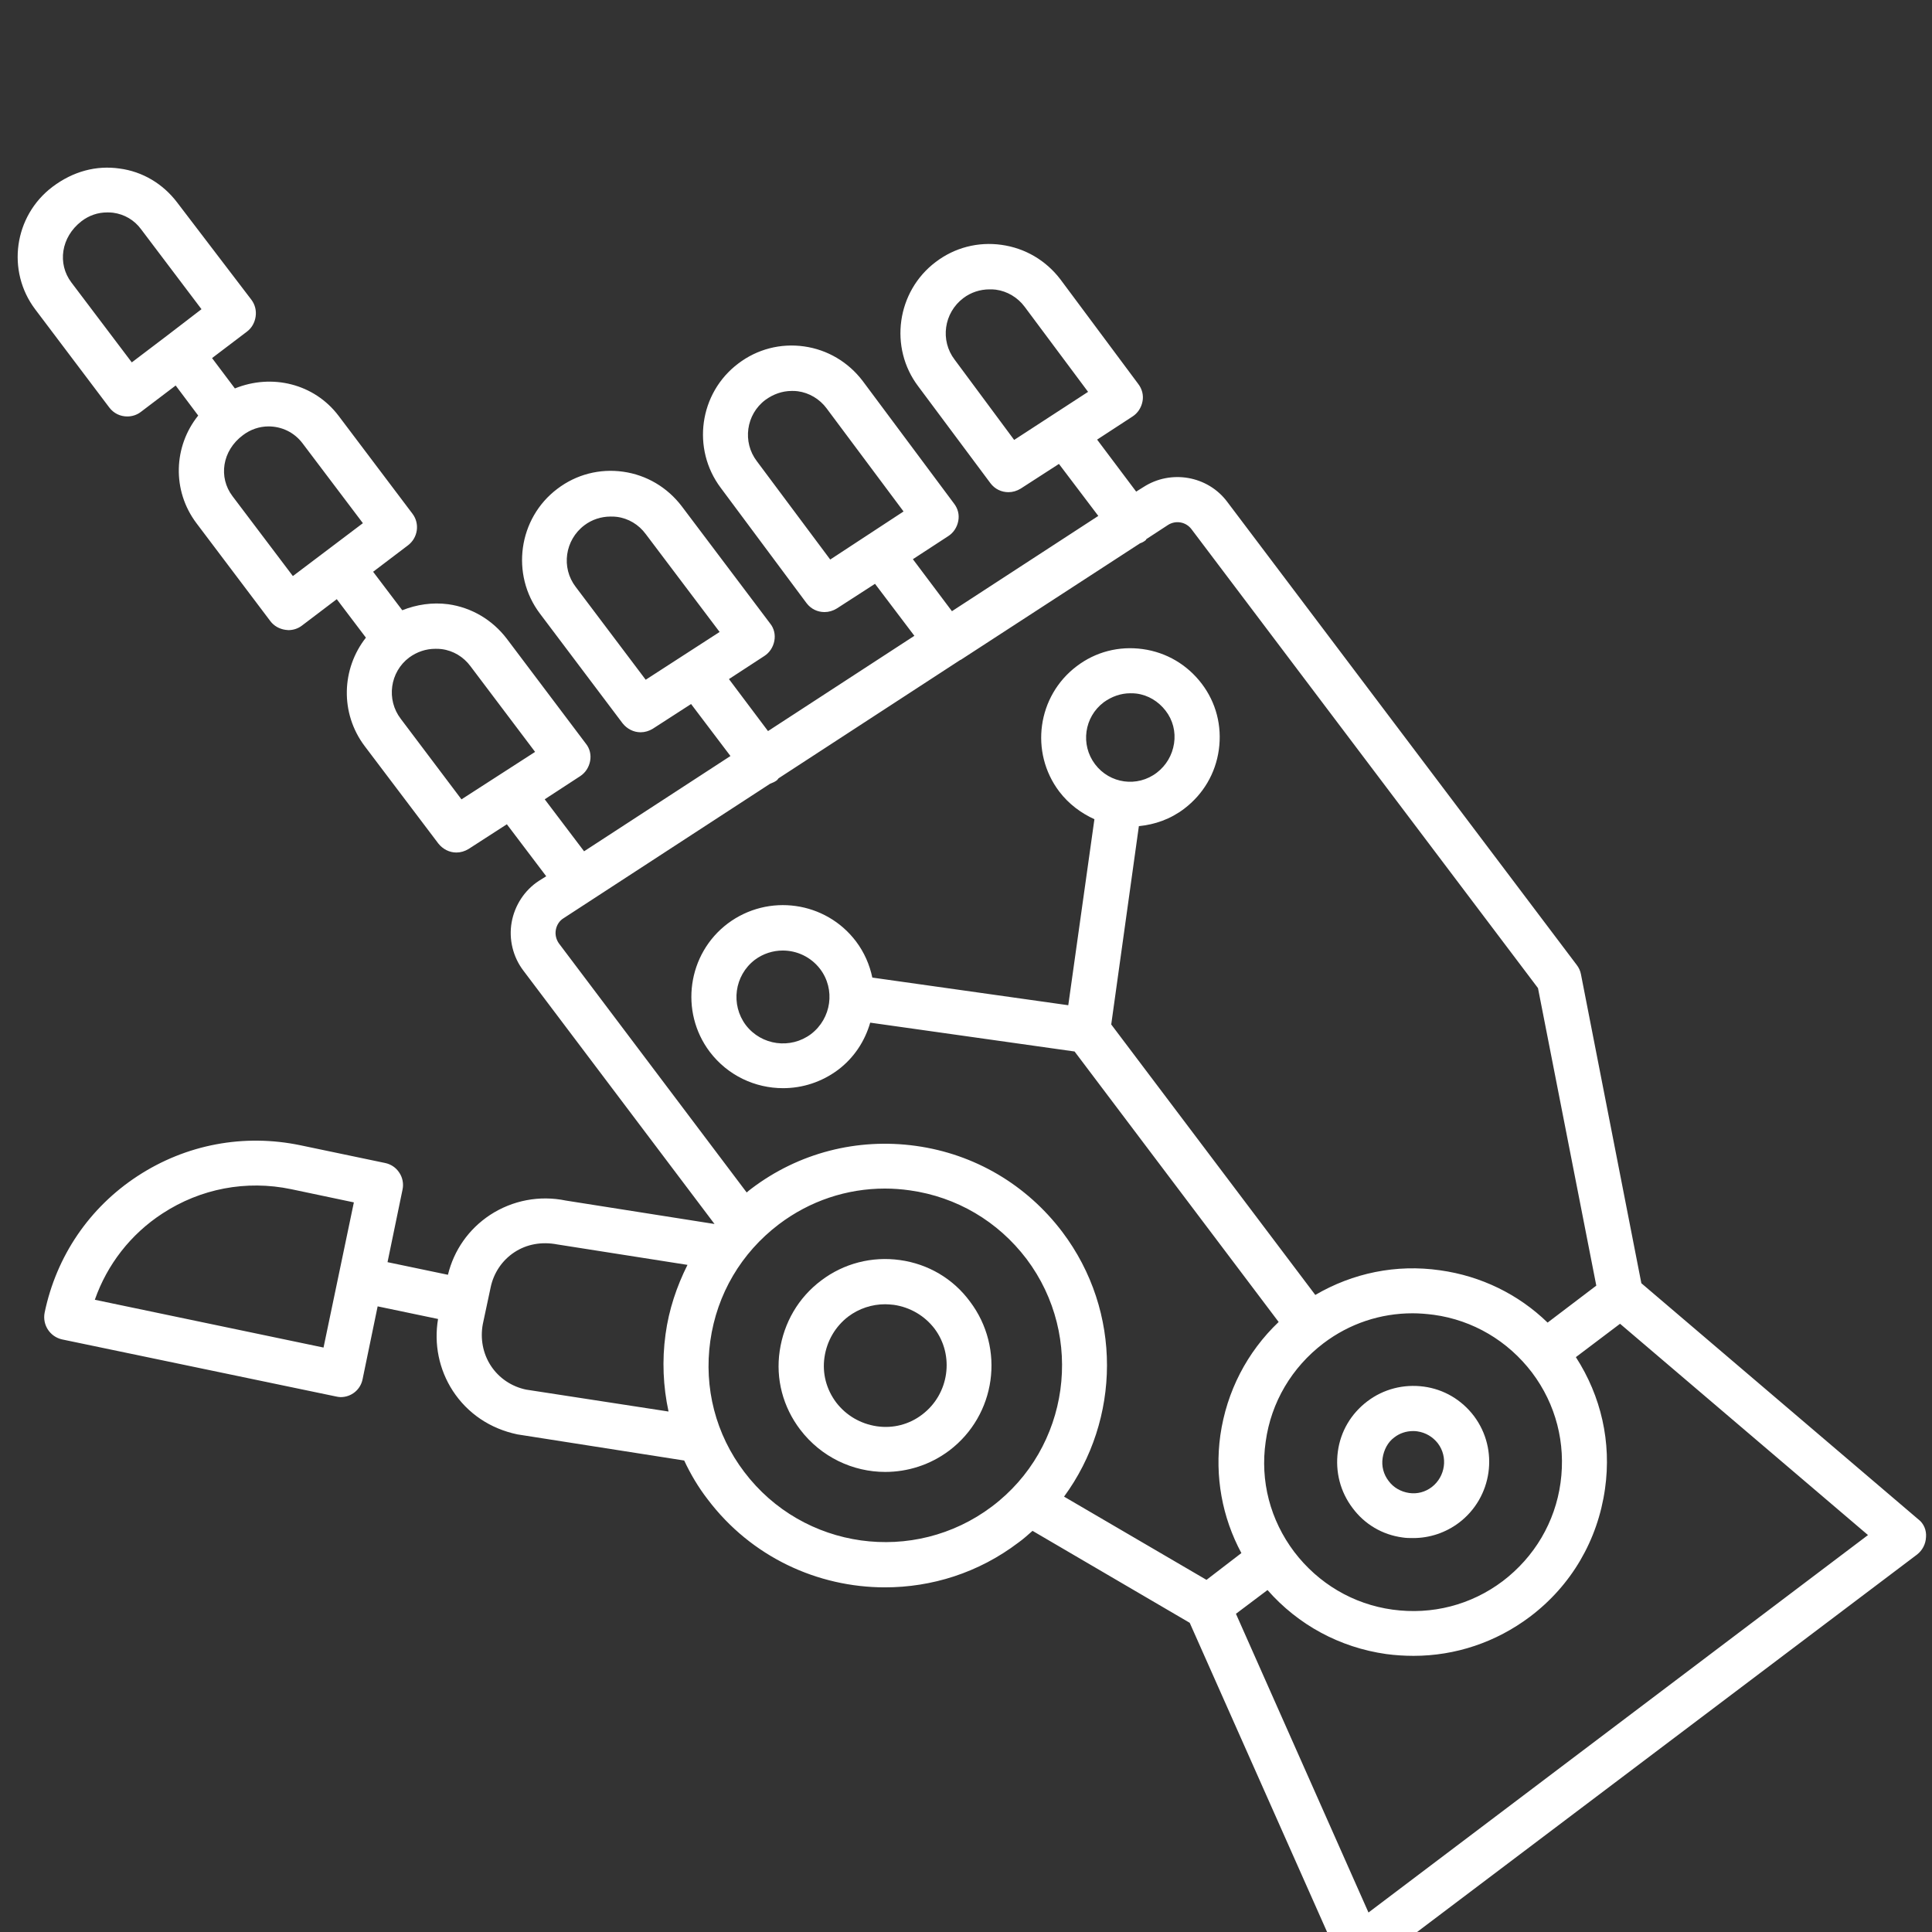 <?xml version="1.0" encoding="utf-8"?>
<svg viewBox="0 0 500 500" xmlns="http://www.w3.org/2000/svg">
  <rect x="0" y="0" width="500" height="500" fill="#333333" stroke="none"/>
  <defs>
    <symbol id="w" overflow="visible">
      <path d="m26.047-1.562c-1.336 0.699-2.731 1.227-4.188 1.578-1.461 0.352-2.981 0.531-4.562 0.531-4.719 0-8.461-1.316-11.219-3.953-2.762-2.644-4.141-6.223-4.141-10.734 0-4.539 1.379-8.129 4.141-10.766 2.758-2.633 6.5-3.953 11.219-3.953 1.582 0 3.102 0.18 4.562 0.531 1.457 0.355 2.852 0.883 4.188 1.578v5.859c-1.355-0.926-2.688-1.602-4-2.031-1.312-0.426-2.699-0.641-4.156-0.641-2.617 0-4.668 0.84-6.156 2.516-1.492 1.668-2.234 3.969-2.234 6.906 0 2.918 0.742 5.215 2.234 6.891 1.488 1.668 3.539 2.5 6.156 2.5 1.457 0 2.844-0.211 4.156-0.641 1.312-0.426 2.644-1.102 4-2.031z"/>
    </symbol>
    <symbol id="d" overflow="visible">
      <path d="m19.062-15.469c-0.594-0.281-1.188-0.488-1.781-0.625-0.586-0.133-1.172-0.203-1.766-0.203-1.75 0-3.102 0.562-4.047 1.688-0.938 1.117-1.406 2.719-1.406 4.812v9.797h-6.797v-21.266h6.797v3.484c0.875-1.383 1.879-2.394 3.016-3.031 1.133-0.645 2.488-0.969 4.062-0.969 0.227 0 0.473 0.012 0.734 0.031 0.27 0.023 0.66 0.062 1.172 0.125z"/>
    </symbol>
    <symbol id="a" overflow="visible">
      <path d="m24.5-10.688v1.938h-15.891c0.156 1.594 0.727 2.793 1.719 3.594 0.988 0.793 2.367 1.188 4.141 1.188 1.426 0 2.891-0.207 4.391-0.625 1.5-0.426 3.039-1.07 4.625-1.938v5.234c-1.605 0.617-3.215 1.074-4.828 1.375-1.605 0.312-3.211 0.469-4.812 0.469-3.844 0-6.836-0.973-8.969-2.922-2.137-1.957-3.203-4.703-3.203-8.234 0-3.469 1.047-6.195 3.141-8.188 2.094-1.988 4.977-2.984 8.656-2.984 3.344 0 6.016 1.008 8.016 3.016 2.008 2.012 3.016 4.703 3.016 8.078zm-6.984-2.266c0-1.289-0.383-2.332-1.141-3.125-0.75-0.789-1.734-1.188-2.953-1.188-1.312 0-2.383 0.371-3.203 1.109-0.824 0.742-1.34 1.809-1.547 3.203z"/>
    </symbol>
    <symbol id="c" overflow="visible">
      <path d="m12.797-9.578c-1.418 0-2.484 0.246-3.203 0.734-0.711 0.48-1.062 1.188-1.062 2.125 0 0.855 0.285 1.527 0.859 2.016 0.57 0.492 1.375 0.734 2.406 0.734 1.27 0 2.344-0.457 3.219-1.375 0.875-0.914 1.312-2.066 1.312-3.453v-0.781zm10.391-2.562v12.141h-6.859v-3.156c-0.906 1.293-1.934 2.234-3.078 2.828-1.137 0.582-2.523 0.875-4.156 0.875-2.199 0-3.984-0.641-5.359-1.922s-2.062-2.945-2.062-5c0-2.5 0.852-4.328 2.562-5.484 1.719-1.164 4.414-1.75 8.094-1.75h4v-0.531c0-1.082-0.43-1.875-1.281-2.375-0.844-0.5-2.164-0.75-3.953-0.75-1.461 0-2.82 0.148-4.078 0.438-1.25 0.293-2.414 0.73-3.484 1.312v-5.188c1.457-0.352 2.922-0.617 4.391-0.797 1.469-0.188 2.938-0.281 4.406-0.281 3.832 0 6.598 0.758 8.297 2.266 1.707 1.512 2.562 3.969 2.562 7.375z"/>
    </symbol>
    <symbol id="b" overflow="visible">
      <path d="m10.688-27.312v6.047h7.016v4.859h-7.016v9.016c0 0.992 0.195 1.664 0.594 2.016 0.395 0.344 1.172 0.516 2.328 0.516h3.5v4.859h-5.828c-2.688 0-4.594-0.555-5.719-1.672-1.117-1.125-1.672-3.031-1.672-5.719v-9.016h-3.375v-4.859h3.375v-6.047z"/>
    </symbol>
    <symbol id="k" overflow="visible">
      <path d="m17.734-18.156v-11.391h6.844v29.547h-6.844v-3.078c-0.938 1.25-1.969 2.168-3.094 2.75s-2.43 0.875-3.906 0.875c-2.625 0-4.781-1.039-6.469-3.125-1.68-2.082-2.516-4.758-2.516-8.031 0-3.281 0.836-5.961 2.516-8.047 1.688-2.082 3.844-3.125 6.469-3.125 1.469 0 2.766 0.297 3.891 0.891 1.133 0.586 2.172 1.496 3.109 2.734zm-4.484 13.766c1.457 0 2.566-0.531 3.328-1.594 0.77-1.062 1.156-2.602 1.156-4.625 0-2.031-0.387-3.578-1.156-4.641-0.762-1.062-1.871-1.594-3.328-1.594-1.438 0-2.543 0.531-3.312 1.594-0.762 1.062-1.141 2.609-1.141 4.641 0 2.023 0.379 3.562 1.141 4.625 0.77 1.062 1.875 1.594 3.312 1.594z"/>
    </symbol>
    <symbol id="j" overflow="visible">
      <path d="m14.578-4.391c1.457 0 2.566-0.531 3.328-1.594 0.77-1.062 1.156-2.602 1.156-4.625 0-2.031-0.387-3.578-1.156-4.641-0.762-1.062-1.871-1.594-3.328-1.594-1.449 0-2.562 0.539-3.344 1.609-0.781 1.062-1.172 2.606-1.172 4.625 0 2.012 0.391 3.555 1.172 4.625 0.781 1.062 1.895 1.594 3.344 1.594zm-4.516-13.766c0.938-1.238 1.973-2.148 3.109-2.734 1.145-0.594 2.457-0.891 3.938-0.891 2.625 0 4.773 1.043 6.453 3.125 1.688 2.086 2.531 4.766 2.531 8.047 0 3.273-0.844 5.949-2.531 8.031-1.68 2.086-3.828 3.125-6.453 3.125-1.48 0-2.793-0.293-3.938-0.875-1.137-0.594-2.172-1.508-3.109-2.75v3.078h-6.797v-29.547h6.797z"/>
    </symbol>
    <symbol id="i" overflow="visible">
      <path d="m0.469-21.266h6.797l5.719 14.422 4.859-14.422h6.812l-8.953 23.281c-0.898 2.363-1.945 4.016-3.141 4.953-1.199 0.945-2.777 1.422-4.734 1.422h-3.938v-4.453h2.125c1.156 0 1.992-0.188 2.516-0.562 0.531-0.367 0.941-1.023 1.234-1.969l0.188-0.594z"/>
    </symbol>
    <symbol id="h" overflow="visible">
      <path d="m20.781-5.172h-11.438l-1.812 5.172h-7.344l10.5-28.344h8.719l10.5 28.344h-7.344zm-9.609-5.25h7.766l-3.875-11.281z"/>
    </symbol>
    <symbol id="v" overflow="visible">
      <path d="m2.219-21.266h18.562v4.75l-11.203 11.656h11.203v4.859h-19.031v-4.75l11.203-11.656h-10.734z"/>
    </symbol>
    <symbol id="g" overflow="visible">
      <path d="m22.984-17.734c0.852-1.32 1.867-2.328 3.047-3.016 1.188-0.688 2.492-1.031 3.922-1.031 2.438 0 4.297 0.758 5.578 2.266 1.281 1.5 1.922 3.688 1.922 6.562v12.953h-6.844v-11.094c0.008-0.164 0.02-0.336 0.031-0.516 0.008-0.176 0.016-0.426 0.016-0.75 0-1.508-0.227-2.602-0.672-3.281-0.449-0.676-1.164-1.016-2.141-1.016-1.293 0-2.293 0.531-3 1.594-0.699 1.062-1.062 2.606-1.094 4.625v10.438h-6.828v-11.094c0-2.352-0.203-3.867-0.609-4.547-0.406-0.676-1.133-1.016-2.172-1.016-1.305 0-2.309 0.539-3.016 1.609-0.711 1.074-1.062 2.602-1.062 4.578v10.469h-6.828v-21.266h6.828v3.109c0.832-1.195 1.789-2.098 2.875-2.703 1.082-0.613 2.273-0.922 3.578-0.922 1.469 0 2.766 0.355 3.891 1.062 1.133 0.711 1.992 1.703 2.578 2.984z"/>
    </symbol>
    <symbol id="u" overflow="visible">
      <path d="m3.562-28.344h7.312v28.344h-7.312z"/>
    </symbol>
    <symbol id="t" overflow="visible">
      <path d="m19.875-20.609v5.172c-1.449-0.602-2.852-1.055-4.203-1.359-1.355-0.312-2.637-0.469-3.844-0.469-1.293 0-2.25 0.164-2.875 0.484-0.625 0.324-0.938 0.824-0.938 1.5 0 0.543 0.234 0.961 0.703 1.25 0.477 0.293 1.332 0.508 2.562 0.641l1.188 0.172c3.488 0.449 5.832 1.18 7.031 2.188 1.207 1.012 1.812 2.602 1.812 4.766 0 2.262-0.84 3.965-2.516 5.109-1.668 1.137-4.164 1.703-7.484 1.703-1.406 0-2.859-0.109-4.359-0.328s-3.043-0.551-4.625-1v-5.156c1.363 0.656 2.754 1.152 4.172 1.484 1.426 0.324 2.875 0.484 4.344 0.484 1.332 0 2.332-0.18 3-0.547 0.664-0.363 1-0.91 1-1.641 0-0.602-0.23-1.051-0.688-1.344-0.461-0.301-1.383-0.535-2.766-0.703l-1.188-0.156c-3.031-0.375-5.156-1.07-6.375-2.094-1.211-1.031-1.812-2.594-1.812-4.688 0-2.25 0.77-3.914 2.312-5 1.539-1.094 3.91-1.641 7.109-1.641 1.25 0 2.562 0.094 3.938 0.281 1.383 0.188 2.883 0.484 4.5 0.891z"/>
    </symbol>
    <symbol id="f" overflow="visible">
      <path d="m24.656-12.953v12.953h-6.844v-9.875c0-1.863-0.043-3.141-0.125-3.828-0.086-0.695-0.227-1.211-0.422-1.547-0.273-0.438-0.637-0.781-1.094-1.031-0.449-0.25-0.965-0.375-1.547-0.375-1.418 0-2.531 0.547-3.344 1.641s-1.219 2.609-1.219 4.547v10.469h-6.797v-29.547h6.797v11.391c1.031-1.238 2.117-2.148 3.266-2.734 1.156-0.594 2.426-0.891 3.812-0.891 2.457 0 4.32 0.758 5.594 2.266 1.281 1.5 1.922 3.688 1.922 6.562z"/>
    </symbol>
    <symbol id="s" overflow="visible">
      <path d="m13.25-16.844c-1.438 0-2.543 0.531-3.312 1.594-0.762 1.062-1.141 2.609-1.141 4.641 0 2.023 0.379 3.562 1.141 4.625 0.77 1.062 1.875 1.594 3.312 1.594 1.457 0 2.566-0.531 3.328-1.594 0.77-1.062 1.156-2.602 1.156-4.625 0-2.031-0.387-3.578-1.156-4.641-0.762-1.062-1.871-1.594-3.328-1.594zm4.484 13.766c-0.938 1.25-1.969 2.168-3.094 2.75s-2.43 0.875-3.906 0.875c-2.625 0-4.781-1.039-6.469-3.125-1.68-2.082-2.516-4.758-2.516-8.031 0-3.281 0.836-5.957 2.516-8.031 1.688-2.07 3.844-3.109 6.469-3.109 1.477 0 2.781 0.293 3.906 0.875 1.125 0.586 2.156 1.508 3.094 2.766v-3.156h6.844v29.359h-6.844z"/>
    </symbol>
    <symbol id="r" overflow="visible">
      <path d="m17.266-29.547v4.469h-3.766c-0.961 0-1.633 0.172-2.016 0.516-0.375 0.344-0.562 0.949-0.562 1.812v1.484h5.812v4.859h-5.812v16.406h-6.797v-16.406h-3.391v-4.859h3.391v-1.484c0-2.312 0.645-4.019 1.938-5.125 1.289-1.113 3.289-1.672 6-1.672z"/>
    </symbol>
    <symbol id="e" overflow="visible">
      <path d="m13.391-16.922c-1.512 0-2.664 0.543-3.453 1.625-0.793 1.086-1.188 2.648-1.188 4.688 0 2.031 0.395 3.59 1.188 4.672 0.789 1.086 1.941 1.625 3.453 1.625 1.477 0 2.609-0.539 3.391-1.625 0.789-1.082 1.188-2.641 1.188-4.672 0-2.039-0.398-3.602-1.188-4.688-0.781-1.082-1.914-1.625-3.391-1.625zm0-4.859c3.656 0 6.508 0.992 8.562 2.969 2.062 1.969 3.094 4.703 3.094 8.203 0 3.492-1.031 6.227-3.094 8.203-2.055 1.969-4.906 2.953-8.562 2.953-3.68 0-6.555-0.984-8.625-2.953-2.062-1.977-3.094-4.711-3.094-8.203 0-3.5 1.031-6.234 3.094-8.203 2.07-1.977 4.945-2.969 8.625-2.969z"/>
    </symbol>
    <symbol id="q" overflow="visible">
      <path d="m3.562-28.344h8.172l10.312 19.438v-19.438h6.938v28.344h-8.172l-10.312-19.453v19.453h-6.938z"/>
    </symbol>
    <symbol id="p" overflow="visible">
      <path d="m3.031-8.281v-12.984h6.844v2.125c0 1.156-0.008 2.606-0.016 4.344-0.012 1.742-0.016 2.902-0.016 3.484 0 1.711 0.039 2.938 0.125 3.688 0.094 0.75 0.242 1.297 0.453 1.641 0.281 0.449 0.645 0.793 1.094 1.031 0.445 0.242 0.961 0.359 1.547 0.359 1.414 0 2.531-0.539 3.344-1.625 0.812-1.094 1.219-2.609 1.219-4.547v-10.5h6.797v21.266h-6.797v-3.078c-1.031 1.242-2.121 2.156-3.266 2.75-1.148 0.582-2.406 0.875-3.781 0.875-2.461 0-4.336-0.75-5.625-2.25-1.281-1.508-1.922-3.703-1.922-6.578z"/>
    </symbol>
    <symbol id="o" overflow="visible">
      <path d="m24.656-12.953v12.953h-6.844v-9.906c0-1.844-0.043-3.109-0.125-3.797-0.086-0.695-0.227-1.211-0.422-1.547-0.273-0.438-0.637-0.781-1.094-1.031-0.449-0.25-0.965-0.375-1.547-0.375-1.418 0-2.531 0.547-3.344 1.641s-1.219 2.609-1.219 4.547v10.469h-6.797v-21.266h6.797v3.109c1.031-1.238 2.117-2.148 3.266-2.734 1.156-0.594 2.426-0.891 3.812-0.891 2.457 0 4.32 0.758 5.594 2.266 1.281 1.5 1.922 3.688 1.922 6.562z"/>
    </symbol>
    <symbol id="n" overflow="visible">
      <path d="m3.562-28.344h12.141c3.602 0 6.367 0.805 8.297 2.406 1.938 1.594 2.906 3.871 2.906 6.828 0 2.981-0.969 5.273-2.906 6.875-1.93 1.594-4.695 2.391-8.297 2.391h-4.828v9.844h-7.312zm7.312 5.297v7.906h4.047c1.414 0 2.508-0.344 3.281-1.031 0.781-0.688 1.172-1.664 1.172-2.938 0-1.258-0.391-2.227-1.172-2.906-0.773-0.688-1.867-1.031-3.281-1.031z"/>
    </symbol>
    <symbol id="m" overflow="visible">
      <path d="m3.266-21.266h6.797v20.891c0 2.844-0.684 5.016-2.047 6.516-1.367 1.5-3.352 2.25-5.953 2.25h-3.359v-4.453h1.188c1.289 0 2.176-0.293 2.656-0.875 0.477-0.586 0.719-1.73 0.719-3.438zm0-8.281h6.797v5.547h-6.797z"/>
    </symbol>
    <symbol id="l" overflow="visible">
      <path d="m20.453-20.609v5.547c-0.93-0.633-1.855-1.102-2.781-1.406-0.93-0.301-1.891-0.453-2.891-0.453-1.906 0-3.391 0.559-4.453 1.672-1.055 1.105-1.578 2.652-1.578 4.641 0 1.98 0.523 3.527 1.578 4.641 1.062 1.105 2.547 1.656 4.453 1.656 1.062 0 2.066-0.156 3.016-0.469 0.957-0.32 1.844-0.789 2.656-1.406v5.562c-1.062 0.398-2.141 0.688-3.234 0.875-1.094 0.195-2.195 0.297-3.297 0.297-3.836 0-6.836-0.984-9-2.953-2.168-1.969-3.25-4.703-3.25-8.203 0-3.508 1.082-6.25 3.25-8.219 2.164-1.969 5.164-2.953 9-2.953 1.113 0 2.211 0.102 3.297 0.297 1.082 0.199 2.16 0.492 3.234 0.875z"/>
    </symbol>
  </defs>
  <g transform="matrix(1, 0, 0, 1, -92.678, -189.88)">
    <path d="M 325.581 515.982 C 318.347 514.97 311.038 516.837 305.202 521.271 C 299.292 525.705 295.558 532.162 294.468 539.47 C 293.378 546.782 295.324 554.013 299.757 559.849 C 305.202 567.005 313.445 570.814 321.769 570.814 C 327.523 570.814 333.359 569.025 338.335 565.291 C 350.468 556.111 352.878 538.846 343.702 526.713 C 339.351 520.806 332.893 516.994 325.581 515.983 L 325.581 515.982 Z M 331.339 555.962 C 327.995 558.528 323.796 559.618 319.593 558.997 C 315.394 558.376 311.659 556.196 309.093 552.853 C 306.526 549.431 305.437 545.31 306.058 541.107 C 306.679 536.907 308.858 533.173 312.202 530.607 C 315.003 528.505 318.347 527.419 321.769 527.419 C 322.468 527.419 323.245 527.497 324.022 527.575 C 328.222 528.196 331.956 530.376 334.522 533.72 C 339.737 540.638 338.339 550.673 331.339 555.962 L 331.339 555.962 Z" style="fill: rgb(255, 255, 255);"/>
    <path d="M 589.171 583.112 L 517.46 521.979 L 501.827 442.022 C 501.671 441.166 501.284 440.311 500.737 439.612 L 410.284 319.752 C 405.23 312.986 395.663 311.353 388.585 315.939 L 386.718 317.107 L 376.609 303.65 L 385.789 297.662 C 387.109 296.806 388.043 295.408 388.355 293.771 C 388.668 292.217 388.277 290.584 387.265 289.26 L 367.12 262.194 C 363.386 257.295 358.019 254.104 351.874 253.248 C 345.808 252.393 339.741 253.948 334.839 257.682 C 324.73 265.303 322.706 279.85 330.328 289.881 L 348.996 314.924 C 350.164 316.479 351.875 317.256 353.664 317.256 C 354.753 317.256 355.843 316.943 356.851 316.322 L 366.73 309.943 L 376.918 323.4 L 339.039 348.056 L 328.93 334.599 L 338.11 328.611 C 339.43 327.756 340.364 326.357 340.676 324.72 C 340.989 323.088 340.598 321.533 339.586 320.209 L 315.941 288.475 C 312.207 283.576 306.84 280.385 300.773 279.529 C 294.707 278.674 288.64 280.229 283.738 283.963 C 273.629 291.584 271.605 306.053 279.227 316.162 L 301.395 345.951 C 302.563 347.506 304.274 348.283 306.063 348.283 C 307.152 348.283 308.242 347.971 309.25 347.35 L 319.129 340.971 L 329.317 354.428 L 291.438 379.084 L 281.329 365.627 L 290.509 359.638 C 291.829 358.783 292.763 357.384 293.075 355.748 C 293.388 354.115 292.997 352.482 291.985 351.236 L 269.118 320.904 C 265.384 316.006 260.017 312.814 253.95 311.959 C 247.884 311.103 241.817 312.658 236.915 316.392 C 226.806 324.013 224.782 338.56 232.404 348.669 L 253.795 377.06 C 254.963 378.537 256.674 379.392 258.463 379.392 C 259.552 379.392 260.642 379.08 261.65 378.459 L 271.529 372.08 L 281.717 385.537 L 243.838 410.193 L 233.65 396.736 L 242.83 390.748 C 244.15 389.892 245.084 388.494 245.396 386.857 C 245.709 385.224 245.318 383.591 244.306 382.345 L 223.849 355.2 C 220.115 350.302 214.748 347.11 208.681 346.255 C 204.56 345.712 200.513 346.333 196.783 347.81 L 189.24 337.853 L 198.264 331.009 C 200.83 329.064 201.373 325.407 199.432 322.841 L 180.299 297.486 C 173.998 289.166 163.033 286.521 153.467 290.408 L 147.557 282.552 L 156.58 275.708 C 157.826 274.775 158.603 273.376 158.834 271.818 C 159.068 270.263 158.678 268.708 157.744 267.462 L 138.529 242.282 C 134.873 237.462 129.584 234.271 123.595 233.493 C 117.607 232.638 111.618 234.196 106.251 238.239 C 96.294 245.782 94.274 260.016 101.817 269.973 L 120.95 295.328 C 122.118 296.883 123.829 297.66 125.618 297.66 C 126.865 297.66 128.107 297.27 129.118 296.492 L 138.142 289.649 L 143.974 297.426 C 137.595 305.359 137.13 316.793 143.509 325.27 L 162.642 350.625 C 163.576 351.871 164.974 352.648 166.533 352.879 C 166.767 352.879 167.076 352.957 167.31 352.957 C 168.556 352.957 169.798 352.566 170.81 351.789 L 179.833 344.945 L 187.376 354.902 C 181.076 362.914 180.611 374.425 187.064 382.98 L 206.119 408.179 C 207.287 409.656 208.998 410.511 210.787 410.511 C 211.877 410.511 212.967 410.199 213.974 409.577 L 223.853 403.199 L 234.041 416.656 L 232.174 417.824 C 228.44 420.234 225.873 424.202 225.096 428.558 C 224.319 432.913 225.408 437.503 228.131 441.081 L 277.596 506.647 L 239.096 500.58 C 232.331 499.182 225.33 500.502 219.494 504.315 C 213.971 507.971 210.162 513.416 208.603 519.792 L 192.97 516.526 L 196.861 497.706 C 197.173 496.229 196.861 494.597 196.005 493.35 C 195.15 492.03 193.826 491.171 192.349 490.862 L 170.415 486.272 C 155.794 483.237 140.86 486.038 128.337 494.206 C 115.814 502.374 107.259 514.972 104.228 529.597 C 103.607 532.784 105.627 535.82 108.74 536.519 L 179.674 551.296 C 180.064 551.374 180.451 551.452 180.842 551.452 C 183.565 551.452 185.975 549.585 186.522 546.784 L 190.412 527.964 L 206.045 531.23 C 204.955 537.687 206.279 544.296 209.858 549.82 C 213.67 555.652 219.502 559.62 226.581 561.097 L 269.749 567.862 C 271.381 571.362 273.405 574.784 275.815 577.897 C 287.092 592.831 304.28 600.686 321.706 600.686 C 333.761 600.686 345.894 596.952 356.241 589.096 C 357.561 588.163 358.729 587.073 359.897 586.061 L 400.577 609.862 L 438.999 696.35 C 439.698 697.983 441.179 699.151 442.89 699.616 C 443.355 699.772 443.902 699.772 444.366 699.772 C 445.613 699.772 446.855 699.381 447.866 698.604 L 588.796 592.204 C 590.195 591.114 591.05 589.481 591.128 587.692 C 591.273 585.903 590.57 584.192 589.171 583.102 L 589.171 583.112 Z M 355.141 303.732 L 339.743 282.966 C 335.931 277.989 336.942 270.833 341.997 267.021 C 343.942 265.544 346.352 264.767 348.763 264.767 C 349.306 264.767 349.852 264.767 350.395 264.845 C 353.352 265.236 356.075 266.869 357.86 269.279 L 374.27 291.291 L 355.141 303.732 Z M 307.539 334.689 L 288.562 309.255 C 284.75 304.278 285.761 297.122 290.742 293.388 C 292.765 291.911 295.097 291.056 297.586 291.056 C 298.129 291.056 298.597 291.056 299.14 291.134 C 302.097 291.525 304.82 293.157 306.605 295.568 L 326.515 322.248 L 307.539 334.689 Z M 259.785 365.798 L 241.664 341.763 C 237.852 336.786 238.863 329.63 243.918 325.818 C 245.863 324.341 248.273 323.564 250.684 323.564 C 251.227 323.564 251.773 323.564 252.316 323.642 C 255.352 324.033 257.996 325.666 259.781 328.076 L 278.914 353.431 L 259.785 365.798 Z M 126.785 283.665 L 111.148 262.977 C 107.496 258.153 108.429 251.231 113.793 247.11 C 115.738 245.633 117.992 244.856 120.402 244.856 C 120.945 244.856 121.414 244.856 121.957 244.934 C 124.914 245.325 127.48 246.879 129.191 249.211 L 144.824 269.899 L 135.805 276.821 L 126.785 283.665 Z M 168.473 338.966 L 152.84 318.278 C 149.184 313.458 150.117 306.532 155.563 302.489 C 157.508 301.012 159.84 300.235 162.172 300.235 C 165.516 300.235 168.782 301.712 170.961 304.59 L 186.594 325.278 L 168.473 338.966 Z M 212.106 396.755 L 196.395 375.911 C 192.583 370.934 193.594 363.778 198.575 360.044 C 200.598 358.567 202.93 357.79 205.34 357.79 C 205.883 357.79 206.43 357.79 206.973 357.868 C 210.008 358.259 212.653 359.892 214.438 362.302 L 231.161 384.47 L 212.106 396.755 Z M 176.407 538.625 L 117.219 526.258 C 120.407 517.156 126.473 509.301 134.715 503.934 C 144.594 497.477 156.414 495.223 168.004 497.633 L 184.258 501.055 L 176.407 538.625 Z M 420.237 562.969 C 421.635 552.781 427.003 543.758 435.171 537.535 C 441.937 532.402 449.948 529.758 458.273 529.758 C 460.062 529.758 461.851 529.914 463.718 530.148 C 473.906 531.547 482.929 536.914 489.152 545.082 C 495.375 553.328 497.941 563.437 496.543 573.625 C 495.145 583.813 489.777 592.836 481.609 599.059 C 473.363 605.282 463.254 607.848 453.066 606.45 C 442.878 605.051 433.855 599.684 427.632 591.516 C 421.405 583.27 418.761 573.157 420.237 562.969 L 420.237 562.969 Z M 236.527 430.509 C 236.761 429.263 237.461 428.177 238.472 427.552 L 291.984 392.708 C 292.605 392.474 293.152 392.243 293.695 391.852 C 293.852 391.696 294.008 391.54 294.16 391.309 L 341.215 360.664 L 341.293 360.664 L 387.727 330.484 C 388.192 330.328 388.661 330.094 389.048 329.785 C 389.204 329.707 389.282 329.551 389.36 329.395 L 394.962 325.738 C 396.907 324.492 399.551 324.883 401.028 326.828 L 490.708 445.598 L 505.798 522.598 L 493.196 532.165 C 485.653 524.852 476.008 520.11 465.352 518.63 C 453.997 516.997 442.797 519.329 433.075 525.009 L 380.263 455.009 L 387.419 403.677 C 391.54 403.286 395.587 401.887 399.165 399.165 C 404.064 395.43 407.255 390.063 408.111 383.919 C 408.966 377.774 407.411 371.708 403.677 366.81 C 399.943 361.911 394.575 358.72 388.431 357.865 C 382.286 357.009 376.22 358.564 371.322 362.298 C 361.134 369.997 359.111 384.544 366.81 394.732 C 369.299 397.998 372.49 400.334 375.912 401.888 L 369.146 450.033 L 318.435 442.877 C 317.736 439.533 316.334 436.342 314.236 433.545 C 306.381 423.123 291.525 421.022 281.025 428.877 C 270.603 436.733 268.502 451.666 276.357 462.088 C 281.025 468.233 288.103 471.498 295.334 471.498 C 300.311 471.498 305.291 469.944 309.568 466.752 C 313.689 463.643 316.49 459.362 317.888 454.541 L 370.779 462.006 L 423.591 532.006 C 415.423 539.783 410.134 549.971 408.501 561.326 C 407.025 571.982 408.966 582.56 413.947 591.814 L 404.919 598.748 L 368.052 577.205 C 382.673 557.295 383.22 529.373 367.588 508.682 C 358.334 496.471 344.877 488.537 329.709 486.436 C 314.541 484.334 299.377 488.225 287.166 497.479 C 286.701 497.791 286.31 498.178 285.919 498.49 L 237.31 434.013 C 236.607 433.002 236.295 431.759 236.529 430.513 L 236.527 430.509 Z M 376.067 387.654 C 372.255 382.599 373.266 375.443 378.321 371.631 C 380.344 370.154 382.755 369.299 385.165 369.299 C 385.708 369.299 386.255 369.299 386.798 369.377 C 389.833 369.768 392.477 371.4 394.341 373.811 C 396.208 376.221 396.985 379.256 396.52 382.287 C 396.055 385.322 394.497 387.967 392.087 389.83 C 387.032 393.721 379.876 392.709 376.067 387.654 L 376.067 387.654 Z M 302.567 457.498 C 297.278 461.463 289.735 460.455 285.688 455.166 C 281.723 449.877 282.731 442.334 288.02 438.287 C 290.2 436.654 292.766 435.877 295.254 435.877 C 298.911 435.877 302.489 437.509 304.899 440.623 C 308.942 445.912 307.856 453.455 302.567 457.498 L 302.567 457.498 Z M 228.833 549.51 C 225.099 548.733 221.833 546.553 219.731 543.365 C 217.63 540.178 216.931 536.287 217.63 532.553 L 219.653 523.065 C 220.431 519.331 222.61 516.065 225.798 513.963 C 228.985 511.862 232.876 511.163 236.919 511.94 L 270.599 517.229 C 267.798 522.831 265.778 528.819 264.919 535.194 C 263.985 541.96 264.298 548.729 265.696 555.182 L 228.833 549.51 Z M 349.383 579.768 C 329.238 594.936 300.539 590.967 285.293 570.823 C 277.902 561.1 274.793 549.046 276.504 536.913 C 278.215 524.78 284.516 514.124 294.238 506.733 C 302.25 500.666 311.816 497.479 321.695 497.479 C 323.797 497.479 325.972 497.635 328.152 497.944 C 340.285 499.654 350.941 505.955 358.332 515.678 C 373.496 535.823 369.527 564.6 349.383 579.768 L 349.383 579.768 Z M 446.84 684.838 L 412.539 607.526 L 420.707 601.381 C 428.641 610.405 439.375 616.236 451.43 617.947 C 453.762 618.26 456.176 618.412 458.508 618.412 C 469.32 618.412 479.82 614.912 488.61 608.303 C 499.344 600.213 506.188 588.471 508.055 575.17 C 509.766 563.115 507.043 551.213 500.512 541.104 L 511.946 532.471 L 576.114 587.151 L 446.84 684.838 Z" style="fill: rgb(255, 255, 255);"/>
    <path d="M 455.631 587.772 C 456.565 587.928 457.498 587.928 458.432 587.928 C 462.709 587.928 466.83 586.53 470.252 583.963 C 478.885 577.428 480.674 565.065 474.142 556.354 C 470.955 552.155 466.365 549.432 461.154 548.733 C 455.944 548.034 450.732 549.354 446.533 552.546 C 442.334 555.733 439.612 560.323 438.912 565.534 C 438.213 570.745 439.533 575.956 442.725 580.155 C 445.83 584.35 450.42 587.073 455.631 587.772 L 455.631 587.772 Z M 453.529 561.874 C 454.928 560.784 456.639 560.241 458.35 560.241 C 458.74 560.241 459.127 560.241 459.518 560.319 C 461.619 560.632 463.483 561.718 464.807 563.429 C 467.451 566.929 466.752 571.983 463.252 574.706 C 461.541 576.026 459.44 576.573 457.342 576.26 C 455.24 575.948 453.299 574.862 452.053 573.151 C 450.733 571.44 450.186 569.338 450.498 567.241 C 450.807 565.139 451.818 563.12 453.529 561.874 L 453.529 561.874 Z" style="fill: rgb(255, 255, 255);"/>
  </g>
</svg>